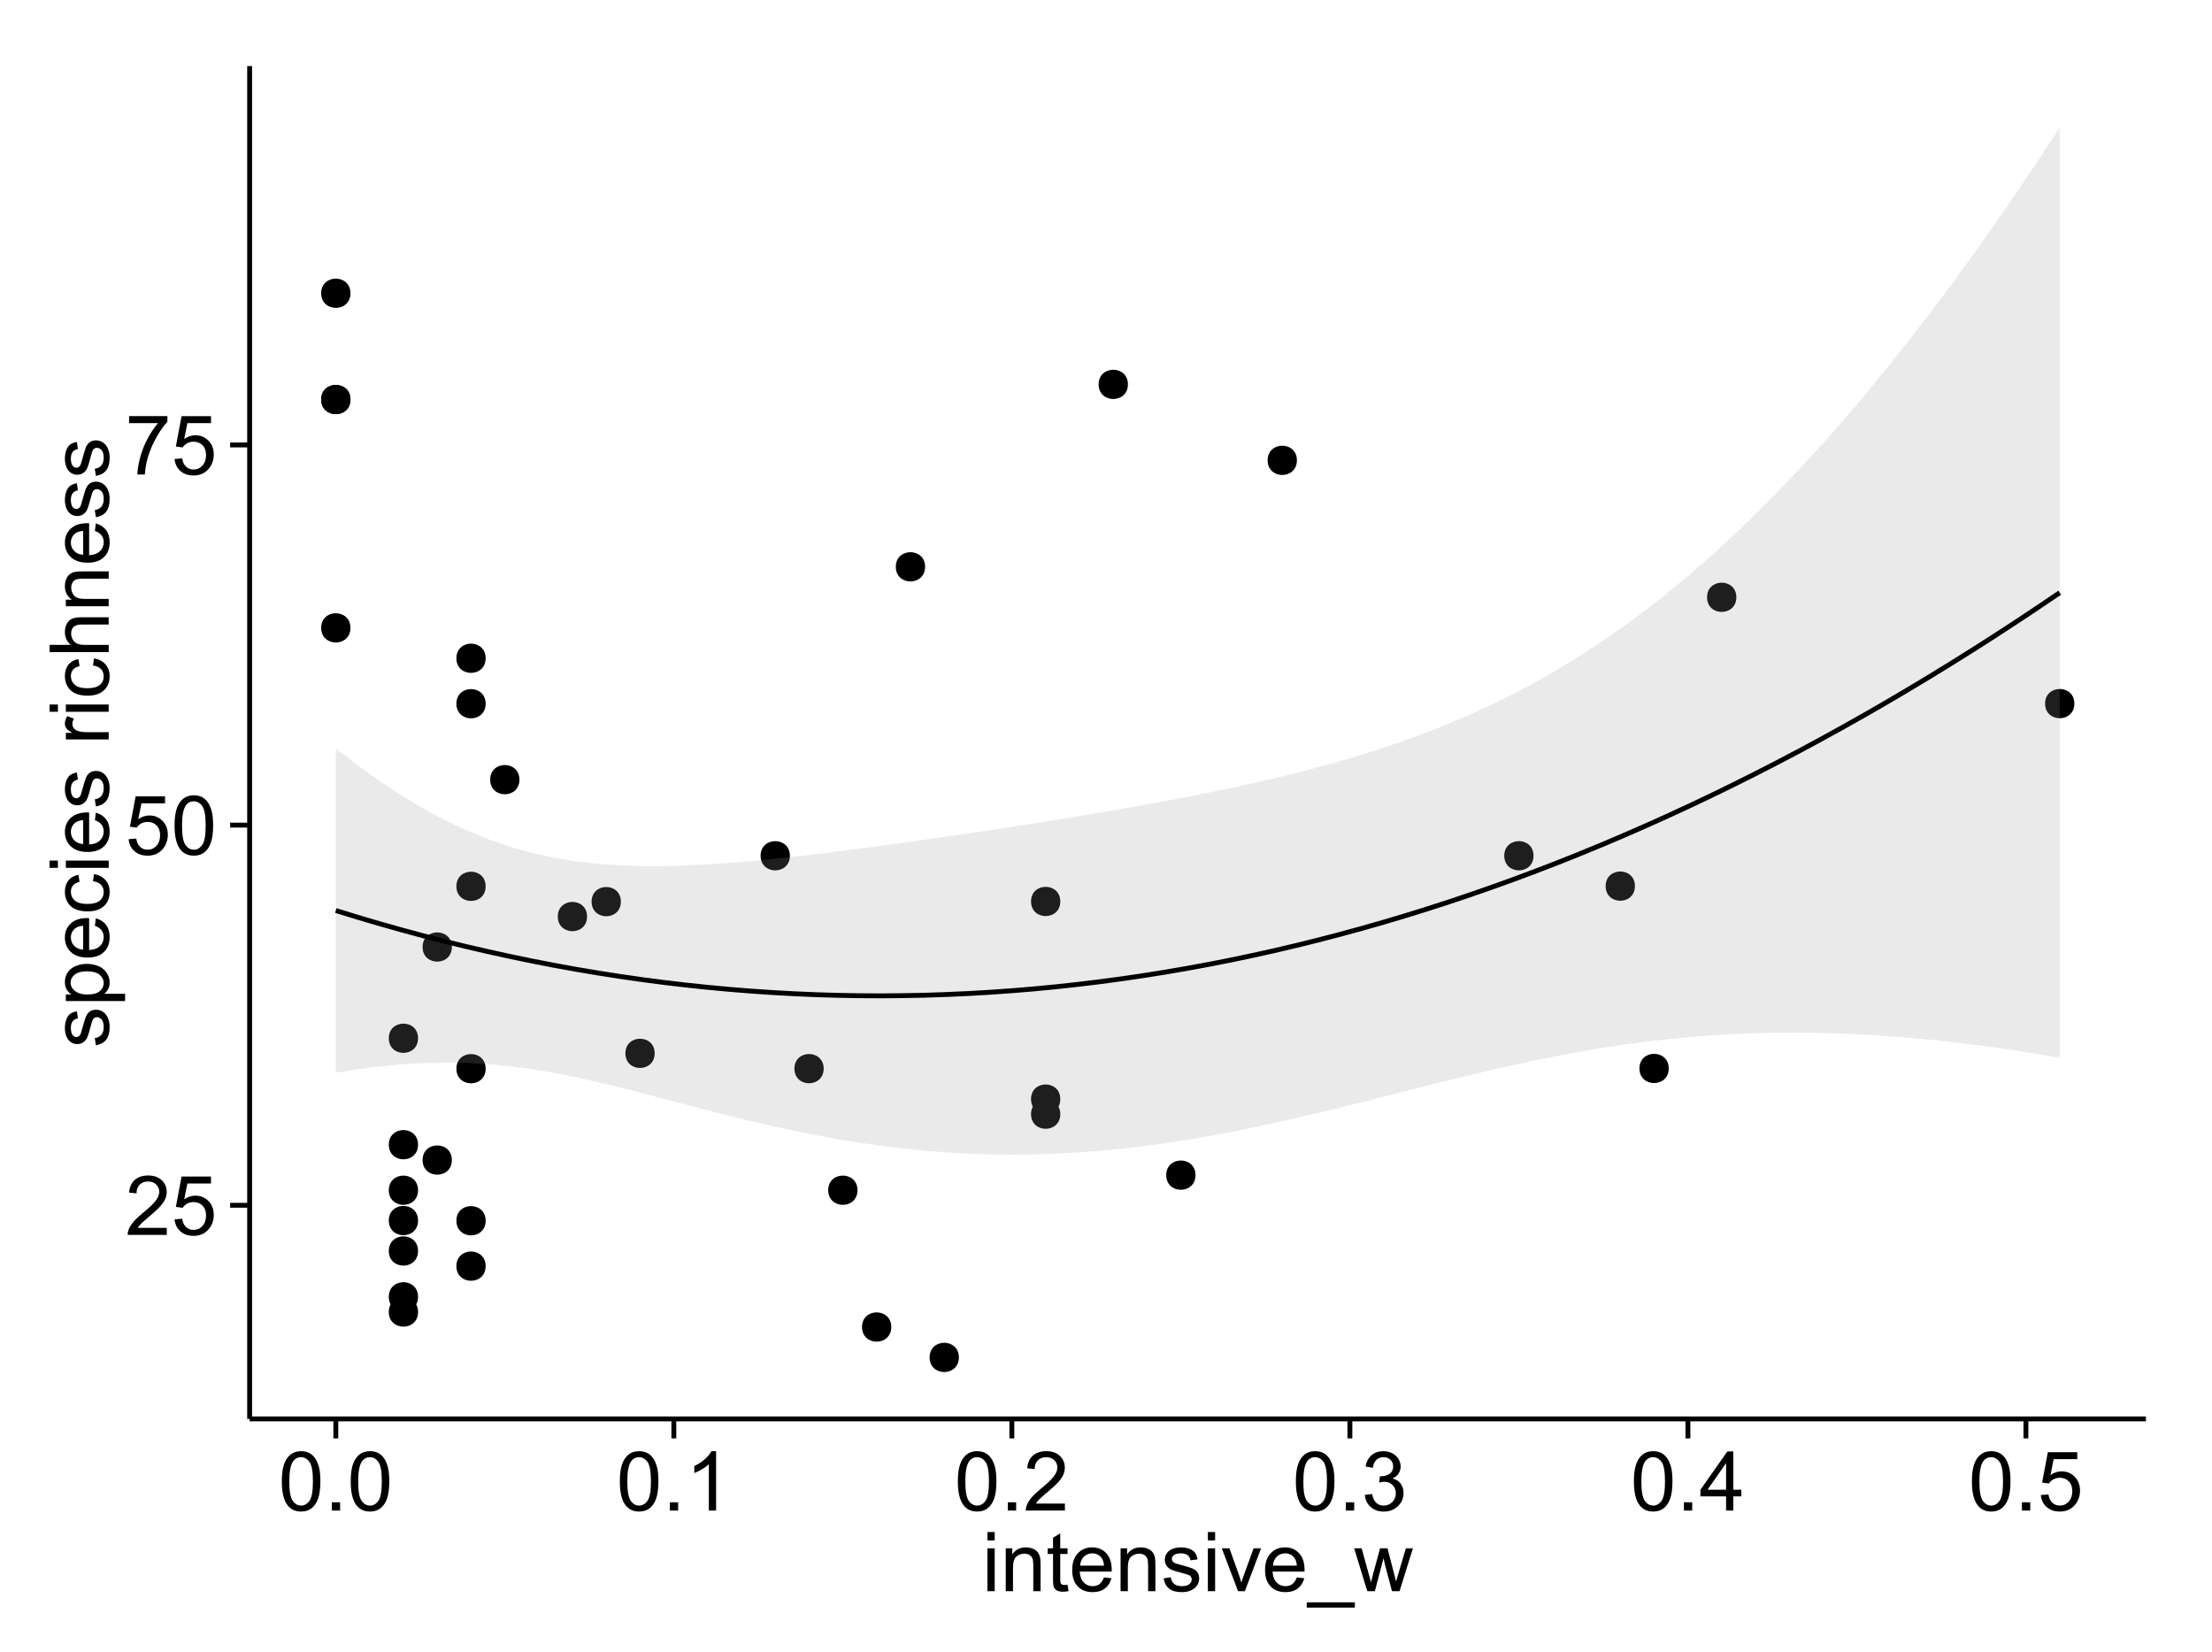 <?xml version="1.0" encoding="UTF-8"?>
<svg xmlns="http://www.w3.org/2000/svg" xmlns:xlink="http://www.w3.org/1999/xlink" width="482pt" height="360pt" viewBox="0 0 482 360" version="1.1">
<defs>
<g>
<symbol overflow="visible" id="glyph0-0">
<path style="stroke:none;" d="M 9.062 -1.52 L 9.062 0 L 0.547 0 C 0.531 -0.379 0.594 -0.742 0.73 -1.098 C 0.945 -1.676 1.293 -2.25 1.77 -2.812 C 2.246 -3.375 2.934 -4.023 3.84 -4.766 C 5.238 -5.906 6.188 -6.816 6.68 -7.492 C 7.172 -8.16 7.418 -8.793 7.418 -9.395 C 7.418 -10.02 7.191 -10.551 6.746 -10.98 C 6.293 -11.41 5.711 -11.625 4.992 -11.629 C 4.23 -11.625 3.621 -11.395 3.164 -10.941 C 2.703 -10.48 2.469 -9.848 2.469 -9.043 L 0.844 -9.211 C 0.953 -10.422 1.371 -11.344 2.102 -11.984 C 2.824 -12.617 3.801 -12.938 5.027 -12.938 C 6.262 -12.938 7.238 -12.594 7.961 -11.91 C 8.68 -11.223 9.039 -10.371 9.043 -9.359 C 9.039 -8.84 8.934 -8.336 8.727 -7.84 C 8.512 -7.34 8.164 -6.812 7.676 -6.266 C 7.188 -5.711 6.375 -4.957 5.238 -4 C 4.285 -3.199 3.676 -2.66 3.41 -2.379 C 3.141 -2.094 2.918 -1.805 2.742 -1.52 Z M 9.062 -1.52 "/>
</symbol>
<symbol overflow="visible" id="glyph0-1">
<path style="stroke:none;" d="M 0.746 -3.375 L 2.406 -3.516 C 2.527 -2.707 2.812 -2.098 3.266 -1.691 C 3.711 -1.281 4.254 -1.078 4.887 -1.082 C 5.648 -1.078 6.293 -1.363 6.82 -1.941 C 7.344 -2.512 7.605 -3.273 7.609 -4.227 C 7.605 -5.125 7.352 -5.84 6.848 -6.363 C 6.34 -6.883 5.676 -7.141 4.859 -7.145 C 4.344 -7.141 3.887 -7.027 3.48 -6.797 C 3.07 -6.566 2.746 -6.266 2.516 -5.898 L 1.027 -6.09 L 2.277 -12.711 L 8.684 -12.711 L 8.684 -11.195 L 3.543 -11.195 L 2.848 -7.734 C 3.621 -8.273 4.43 -8.543 5.281 -8.543 C 6.402 -8.543 7.352 -8.152 8.129 -7.371 C 8.898 -6.59 9.285 -5.586 9.289 -4.367 C 9.285 -3.195 8.945 -2.188 8.27 -1.344 C 7.441 -0.301 6.316 0.215 4.887 0.219 C 3.715 0.215 2.758 -0.109 2.016 -0.766 C 1.273 -1.418 0.848 -2.289 0.746 -3.375 Z M 0.746 -3.375 "/>
</symbol>
<symbol overflow="visible" id="glyph0-2">
<path style="stroke:none;" d="M 0.746 -6.355 C 0.742 -7.875 0.898 -9.102 1.215 -10.031 C 1.527 -10.961 1.996 -11.676 2.613 -12.18 C 3.23 -12.684 4.008 -12.938 4.949 -12.938 C 5.637 -12.938 6.242 -12.797 6.766 -12.52 C 7.285 -12.238 7.715 -11.836 8.059 -11.316 C 8.395 -10.789 8.664 -10.152 8.859 -9.398 C 9.051 -8.645 9.145 -7.629 9.148 -6.355 C 9.145 -4.84 8.992 -3.617 8.684 -2.691 C 8.371 -1.762 7.906 -1.047 7.289 -0.539 C 6.672 -0.035 5.891 0.215 4.949 0.219 C 3.703 0.215 2.727 -0.227 2.023 -1.117 C 1.168 -2.188 0.742 -3.934 0.746 -6.355 Z M 2.375 -6.355 C 2.371 -4.234 2.621 -2.824 3.117 -2.129 C 3.609 -1.426 4.219 -1.078 4.949 -1.082 C 5.672 -1.078 6.281 -1.43 6.781 -2.137 C 7.273 -2.836 7.523 -4.242 7.523 -6.355 C 7.523 -8.473 7.273 -9.883 6.781 -10.582 C 6.281 -11.277 5.664 -11.625 4.93 -11.629 C 4.199 -11.625 3.621 -11.316 3.191 -10.703 C 2.645 -9.918 2.371 -8.469 2.375 -6.355 Z M 2.375 -6.355 "/>
</symbol>
<symbol overflow="visible" id="glyph0-3">
<path style="stroke:none;" d="M 0.852 -11.195 L 0.852 -12.719 L 9.195 -12.719 L 9.195 -11.488 C 8.367 -10.613 7.555 -9.453 6.754 -8.008 C 5.945 -6.559 5.324 -5.07 4.887 -3.543 C 4.57 -2.461 4.367 -1.281 4.281 0 L 2.656 0 C 2.668 -1.012 2.867 -2.234 3.25 -3.672 C 3.629 -5.105 4.176 -6.492 4.891 -7.828 C 5.602 -9.16 6.359 -10.281 7.164 -11.195 Z M 0.852 -11.195 "/>
</symbol>
<symbol overflow="visible" id="glyph0-4">
<path style="stroke:none;" d="M 1.633 0 L 1.633 -1.801 L 3.438 -1.801 L 3.438 0 Z M 1.633 0 "/>
</symbol>
<symbol overflow="visible" id="glyph0-5">
<path style="stroke:none;" d="M 6.707 0 L 5.125 0 L 5.125 -10.082 C 4.742 -9.715 4.242 -9.352 3.625 -8.988 C 3.004 -8.625 2.449 -8.352 1.961 -8.172 L 1.961 -9.703 C 2.844 -10.117 3.617 -10.621 4.281 -11.215 C 4.941 -11.805 5.41 -12.379 5.688 -12.938 L 6.707 -12.938 Z M 6.707 0 "/>
</symbol>
<symbol overflow="visible" id="glyph0-6">
<path style="stroke:none;" d="M 0.758 -3.402 L 2.336 -3.613 C 2.516 -2.711 2.824 -2.062 3.266 -1.672 C 3.699 -1.273 4.23 -1.078 4.859 -1.082 C 5.602 -1.078 6.23 -1.336 6.746 -1.855 C 7.254 -2.367 7.512 -3.004 7.516 -3.77 C 7.512 -4.492 7.273 -5.094 6.801 -5.566 C 6.324 -6.035 5.723 -6.27 4.992 -6.273 C 4.691 -6.27 4.316 -6.211 3.875 -6.102 L 4.051 -7.488 C 4.152 -7.473 4.238 -7.465 4.305 -7.469 C 4.977 -7.465 5.582 -7.641 6.125 -7.996 C 6.66 -8.344 6.93 -8.887 6.934 -9.625 C 6.93 -10.199 6.734 -10.68 6.344 -11.062 C 5.949 -11.445 5.441 -11.637 4.824 -11.637 C 4.207 -11.637 3.695 -11.441 3.285 -11.055 C 2.875 -10.668 2.613 -10.09 2.496 -9.316 L 0.914 -9.598 C 1.105 -10.656 1.543 -11.477 2.23 -12.062 C 2.914 -12.645 3.766 -12.938 4.789 -12.938 C 5.488 -12.938 6.137 -12.785 6.73 -12.484 C 7.32 -12.18 7.773 -11.77 8.09 -11.25 C 8.402 -10.727 8.559 -10.172 8.562 -9.59 C 8.559 -9.031 8.41 -8.523 8.113 -8.066 C 7.812 -7.609 7.371 -7.246 6.785 -6.977 C 7.547 -6.801 8.137 -6.438 8.562 -5.883 C 8.98 -5.328 9.191 -4.633 9.195 -3.805 C 9.191 -2.676 8.781 -1.723 7.965 -0.945 C 7.141 -0.164 6.105 0.223 4.852 0.227 C 3.719 0.223 2.777 -0.109 2.035 -0.781 C 1.285 -1.453 0.859 -2.328 0.758 -3.402 Z M 0.758 -3.402 "/>
</symbol>
<symbol overflow="visible" id="glyph0-7">
<path style="stroke:none;" d="M 5.82 0 L 5.82 -3.086 L 0.227 -3.086 L 0.227 -4.535 L 6.109 -12.883 L 7.398 -12.883 L 7.398 -4.535 L 9.141 -4.535 L 9.141 -3.086 L 7.398 -3.086 L 7.398 0 Z M 5.82 -4.535 L 5.82 -10.344 L 1.785 -4.535 Z M 5.82 -4.535 "/>
</symbol>
<symbol overflow="visible" id="glyph0-8">
<path style="stroke:none;" d="M 1.195 -11.066 L 1.195 -12.883 L 2.777 -12.883 L 2.777 -11.066 Z M 1.195 0 L 1.195 -9.336 L 2.777 -9.336 L 2.777 0 Z M 1.195 0 "/>
</symbol>
<symbol overflow="visible" id="glyph0-9">
<path style="stroke:none;" d="M 1.188 0 L 1.188 -9.336 L 2.609 -9.336 L 2.609 -8.008 C 3.293 -9.031 4.285 -9.543 5.582 -9.547 C 6.141 -9.543 6.656 -9.441 7.133 -9.242 C 7.602 -9.035 7.957 -8.77 8.191 -8.445 C 8.426 -8.113 8.59 -7.727 8.684 -7.277 C 8.742 -6.98 8.77 -6.465 8.773 -5.738 L 8.773 0 L 7.188 0 L 7.188 -5.68 C 7.184 -6.32 7.121 -6.801 7.004 -7.121 C 6.879 -7.438 6.66 -7.695 6.348 -7.887 C 6.031 -8.074 5.664 -8.168 5.246 -8.172 C 4.566 -8.168 3.984 -7.953 3.5 -7.531 C 3.008 -7.102 2.766 -6.293 2.77 -5.098 L 2.77 0 Z M 1.188 0 "/>
</symbol>
<symbol overflow="visible" id="glyph0-10">
<path style="stroke:none;" d="M 4.641 -1.414 L 4.867 -0.016 C 4.422 0.078 4.023 0.121 3.672 0.125 C 3.098 0.121 2.652 0.035 2.336 -0.148 C 2.02 -0.328 1.797 -0.566 1.668 -0.863 C 1.539 -1.156 1.477 -1.781 1.477 -2.734 L 1.477 -8.102 L 0.316 -8.102 L 0.316 -9.336 L 1.477 -9.336 L 1.477 -11.645 L 3.051 -12.594 L 3.051 -9.336 L 4.641 -9.336 L 4.641 -8.102 L 3.051 -8.102 L 3.051 -2.645 C 3.047 -2.191 3.074 -1.902 3.133 -1.773 C 3.188 -1.645 3.277 -1.543 3.406 -1.465 C 3.527 -1.387 3.707 -1.348 3.945 -1.352 C 4.117 -1.348 4.352 -1.367 4.641 -1.414 Z M 4.641 -1.414 "/>
</symbol>
<symbol overflow="visible" id="glyph0-11">
<path style="stroke:none;" d="M 7.578 -3.008 L 9.211 -2.805 C 8.953 -1.848 8.473 -1.105 7.777 -0.578 C 7.078 -0.051 6.188 0.211 5.105 0.211 C 3.738 0.211 2.656 -0.207 1.859 -1.051 C 1.055 -1.887 0.656 -3.066 0.66 -4.586 C 0.656 -6.156 1.059 -7.375 1.871 -8.246 C 2.676 -9.109 3.727 -9.543 5.02 -9.547 C 6.266 -9.543 7.285 -9.117 8.078 -8.27 C 8.867 -7.418 9.262 -6.223 9.266 -4.684 C 9.262 -4.586 9.258 -4.445 9.254 -4.262 L 2.293 -4.262 C 2.348 -3.234 2.641 -2.449 3.164 -1.906 C 3.684 -1.359 4.332 -1.09 5.117 -1.09 C 5.691 -1.09 6.188 -1.242 6.598 -1.547 C 7.008 -1.852 7.332 -2.336 7.578 -3.008 Z M 2.383 -5.562 L 7.594 -5.562 C 7.523 -6.344 7.324 -6.934 6.996 -7.328 C 6.492 -7.934 5.836 -8.238 5.035 -8.242 C 4.305 -8.238 3.695 -7.996 3.203 -7.512 C 2.707 -7.027 2.434 -6.375 2.383 -5.562 Z M 2.383 -5.562 "/>
</symbol>
<symbol overflow="visible" id="glyph0-12">
<path style="stroke:none;" d="M 0.555 -2.785 L 2.117 -3.031 C 2.203 -2.402 2.449 -1.922 2.852 -1.59 C 3.25 -1.254 3.812 -1.09 4.535 -1.09 C 5.262 -1.09 5.801 -1.234 6.152 -1.531 C 6.504 -1.824 6.68 -2.172 6.68 -2.574 C 6.68 -2.926 6.523 -3.207 6.215 -3.418 C 5.996 -3.555 5.457 -3.734 4.598 -3.953 C 3.434 -4.246 2.629 -4.5 2.184 -4.715 C 1.734 -4.926 1.395 -5.223 1.164 -5.602 C 0.93 -5.98 0.812 -6.398 0.816 -6.855 C 0.812 -7.27 0.91 -7.652 1.102 -8.012 C 1.293 -8.363 1.551 -8.66 1.883 -8.895 C 2.125 -9.074 2.461 -9.227 2.887 -9.355 C 3.309 -9.48 3.766 -9.543 4.254 -9.547 C 4.984 -9.543 5.625 -9.438 6.184 -9.23 C 6.734 -9.016 7.145 -8.73 7.41 -8.371 C 7.672 -8.008 7.852 -7.527 7.953 -6.926 L 6.406 -6.715 C 6.332 -7.195 6.129 -7.57 5.793 -7.84 C 5.453 -8.105 4.977 -8.238 4.367 -8.242 C 3.637 -8.238 3.121 -8.117 2.812 -7.883 C 2.5 -7.641 2.344 -7.359 2.348 -7.039 C 2.344 -6.832 2.406 -6.648 2.539 -6.484 C 2.664 -6.312 2.867 -6.172 3.148 -6.062 C 3.301 -6.004 3.766 -5.871 4.543 -5.66 C 5.66 -5.359 6.441 -5.113 6.887 -4.926 C 7.324 -4.734 7.672 -4.457 7.926 -4.094 C 8.176 -3.73 8.301 -3.281 8.305 -2.742 C 8.301 -2.215 8.148 -1.719 7.844 -1.254 C 7.535 -0.785 7.09 -0.422 6.512 -0.172 C 5.926 0.086 5.27 0.211 4.543 0.211 C 3.328 0.211 2.406 -0.039 1.77 -0.543 C 1.133 -1.047 0.727 -1.793 0.555 -2.785 Z M 0.555 -2.785 "/>
</symbol>
<symbol overflow="visible" id="glyph0-13">
<path style="stroke:none;" d="M 3.781 0 L 0.227 -9.336 L 1.898 -9.336 L 3.902 -3.742 C 4.117 -3.137 4.316 -2.512 4.5 -1.863 C 4.641 -2.355 4.836 -2.945 5.09 -3.641 L 7.164 -9.336 L 8.789 -9.336 L 5.258 0 Z M 3.781 0 "/>
</symbol>
<symbol overflow="visible" id="glyph0-14">
<path style="stroke:none;" d="M -0.273 3.578 L -0.273 2.434 L 10.211 2.434 L 10.211 3.578 Z M -0.273 3.578 "/>
</symbol>
<symbol overflow="visible" id="glyph0-15">
<path style="stroke:none;" d="M 2.91 0 L 0.055 -9.336 L 1.688 -9.336 L 3.172 -3.945 L 3.727 -1.941 C 3.75 -2.039 3.91 -2.684 4.211 -3.867 L 5.695 -9.336 L 7.32 -9.336 L 8.719 -3.922 L 9.184 -2.137 L 9.719 -3.938 L 11.32 -9.336 L 12.859 -9.336 L 9.941 0 L 8.297 0 L 6.812 -5.59 L 6.453 -7.18 L 4.562 0 Z M 2.91 0 "/>
</symbol>
<symbol overflow="visible" id="glyph1-0">
<path style="stroke:none;" d="M -2.785 -0.555 L -3.031 -2.117 C -2.402 -2.203 -1.922 -2.449 -1.59 -2.852 C -1.254 -3.25 -1.09 -3.812 -1.09 -4.535 C -1.09 -5.262 -1.234 -5.801 -1.531 -6.152 C -1.824 -6.504 -2.172 -6.68 -2.574 -6.68 C -2.926 -6.68 -3.207 -6.523 -3.418 -6.215 C -3.555 -5.996 -3.734 -5.457 -3.953 -4.598 C -4.246 -3.434 -4.5 -2.629 -4.715 -2.184 C -4.926 -1.734 -5.223 -1.395 -5.602 -1.164 C -5.98 -0.93 -6.398 -0.812 -6.855 -0.816 C -7.27 -0.812 -7.652 -0.91 -8.012 -1.102 C -8.363 -1.293 -8.66 -1.551 -8.895 -1.883 C -9.074 -2.125 -9.227 -2.461 -9.355 -2.887 C -9.48 -3.309 -9.543 -3.766 -9.547 -4.254 C -9.543 -4.984 -9.438 -5.625 -9.23 -6.184 C -9.016 -6.734 -8.73 -7.145 -8.371 -7.41 C -8.008 -7.672 -7.527 -7.852 -6.926 -7.953 L -6.715 -6.406 C -7.195 -6.332 -7.57 -6.129 -7.84 -5.797 C -8.105 -5.457 -8.238 -4.98 -8.242 -4.367 C -8.238 -3.637 -8.117 -3.121 -7.883 -2.812 C -7.641 -2.5 -7.359 -2.344 -7.039 -2.348 C -6.832 -2.344 -6.648 -2.406 -6.484 -2.539 C -6.312 -2.664 -6.172 -2.867 -6.062 -3.148 C -6.004 -3.301 -5.871 -3.766 -5.66 -4.543 C -5.359 -5.66 -5.113 -6.441 -4.926 -6.887 C -4.734 -7.324 -4.457 -7.672 -4.094 -7.926 C -3.73 -8.176 -3.281 -8.301 -2.742 -8.305 C -2.211 -8.301 -1.711 -8.148 -1.25 -7.844 C -0.781 -7.535 -0.422 -7.09 -0.172 -6.512 C 0.086 -5.926 0.211 -5.27 0.211 -4.543 C 0.211 -3.328 -0.039 -2.406 -0.543 -1.77 C -1.047 -1.133 -1.793 -0.727 -2.785 -0.555 Z M -2.785 -0.555 "/>
</symbol>
<symbol overflow="visible" id="glyph1-1">
<path style="stroke:none;" d="M 3.578 -1.188 L -9.336 -1.188 L -9.336 -2.629 L -8.121 -2.629 C -8.594 -2.965 -8.949 -3.348 -9.188 -3.777 C -9.426 -4.203 -9.543 -4.723 -9.547 -5.336 C -9.543 -6.129 -9.34 -6.832 -8.93 -7.445 C -8.516 -8.051 -7.934 -8.512 -7.191 -8.824 C -6.441 -9.133 -5.625 -9.285 -4.738 -9.289 C -3.781 -9.285 -2.922 -9.113 -2.156 -8.773 C -1.391 -8.43 -0.805 -7.934 -0.398 -7.281 C 0.008 -6.625 0.211 -5.938 0.211 -5.219 C 0.211 -4.691 0.102 -4.219 -0.121 -3.801 C -0.344 -3.379 -0.625 -3.035 -0.965 -2.77 L 3.578 -2.77 Z M -4.613 -2.621 C -3.41 -2.613 -2.523 -2.855 -1.949 -3.348 C -1.375 -3.832 -1.09 -4.422 -1.09 -5.117 C -1.09 -5.816 -1.387 -6.418 -1.98 -6.922 C -2.574 -7.418 -3.496 -7.668 -4.746 -7.672 C -5.934 -7.668 -6.824 -7.426 -7.418 -6.938 C -8.008 -6.449 -8.301 -5.863 -8.305 -5.188 C -8.301 -4.508 -7.988 -3.914 -7.359 -3.398 C -6.727 -2.879 -5.809 -2.617 -4.613 -2.621 Z M -4.613 -2.621 "/>
</symbol>
<symbol overflow="visible" id="glyph1-2">
<path style="stroke:none;" d="M -3.004 -7.578 L -2.805 -9.211 C -1.848 -8.953 -1.105 -8.473 -0.578 -7.777 C -0.051 -7.078 0.211 -6.188 0.211 -5.105 C 0.211 -3.738 -0.207 -2.656 -1.051 -1.859 C -1.887 -1.055 -3.066 -0.656 -4.586 -0.66 C -6.156 -0.656 -7.375 -1.059 -8.246 -1.871 C -9.109 -2.676 -9.543 -3.727 -9.547 -5.02 C -9.543 -6.266 -9.117 -7.285 -8.27 -8.078 C -7.418 -8.867 -6.223 -9.262 -4.684 -9.266 C -4.586 -9.262 -4.445 -9.258 -4.262 -9.254 L -4.262 -2.293 C -3.234 -2.348 -2.449 -2.641 -1.906 -3.164 C -1.359 -3.684 -1.09 -4.332 -1.09 -5.117 C -1.09 -5.691 -1.242 -6.188 -1.547 -6.598 C -1.852 -7.008 -2.336 -7.332 -3.004 -7.578 Z M -5.562 -2.383 L -5.562 -7.594 C -6.344 -7.523 -6.934 -7.324 -7.328 -6.996 C -7.934 -6.492 -8.238 -5.836 -8.242 -5.035 C -8.238 -4.305 -7.996 -3.695 -7.512 -3.203 C -7.027 -2.707 -6.375 -2.434 -5.562 -2.383 Z M -5.562 -2.383 "/>
</symbol>
<symbol overflow="visible" id="glyph1-3">
<path style="stroke:none;" d="M -3.418 -7.277 L -3.215 -8.832 C -2.141 -8.66 -1.301 -8.227 -0.699 -7.527 C -0.09 -6.824 0.211 -5.965 0.211 -4.949 C 0.211 -3.668 -0.203 -2.641 -1.039 -1.867 C -1.871 -1.09 -3.07 -0.703 -4.633 -0.703 C -5.637 -0.703 -6.52 -0.867 -7.277 -1.203 C -8.031 -1.535 -8.598 -2.047 -8.977 -2.73 C -9.355 -3.41 -9.543 -4.152 -9.547 -4.957 C -9.543 -5.969 -9.289 -6.797 -8.777 -7.441 C -8.262 -8.086 -7.531 -8.5 -6.59 -8.684 L -6.355 -7.145 C -6.98 -6.996 -7.453 -6.738 -7.77 -6.367 C -8.082 -5.992 -8.238 -5.543 -8.242 -5.02 C -8.238 -4.219 -7.953 -3.57 -7.387 -3.074 C -6.812 -2.574 -5.91 -2.324 -4.676 -2.328 C -3.422 -2.324 -2.508 -2.566 -1.941 -3.047 C -1.371 -3.527 -1.09 -4.152 -1.09 -4.93 C -1.09 -5.547 -1.277 -6.066 -1.66 -6.484 C -2.035 -6.898 -2.621 -7.164 -3.418 -7.277 Z M -3.418 -7.277 "/>
</symbol>
<symbol overflow="visible" id="glyph1-4">
<path style="stroke:none;" d="M -11.066 -1.195 L -12.883 -1.195 L -12.883 -2.777 L -11.066 -2.777 Z M 0 -1.195 L -9.336 -1.195 L -9.336 -2.777 L 0 -2.777 Z M 0 -1.195 "/>
</symbol>
<symbol overflow="visible" id="glyph1-5">
<path style="stroke:none;" d=""/>
</symbol>
<symbol overflow="visible" id="glyph1-6">
<path style="stroke:none;" d="M 0 -1.168 L -9.336 -1.168 L -9.336 -2.594 L -7.918 -2.594 C -8.578 -2.953 -9.016 -3.289 -9.23 -3.598 C -9.438 -3.906 -9.543 -4.242 -9.547 -4.613 C -9.543 -5.145 -9.375 -5.688 -9.035 -6.242 L -7.566 -5.695 C -7.793 -5.309 -7.91 -4.922 -7.91 -4.535 C -7.91 -4.188 -7.805 -3.875 -7.598 -3.602 C -7.387 -3.324 -7.098 -3.129 -6.734 -3.016 C -6.168 -2.836 -5.555 -2.746 -4.887 -2.75 L 0 -2.75 Z M 0 -1.168 "/>
</symbol>
<symbol overflow="visible" id="glyph1-7">
<path style="stroke:none;" d="M 0 -1.188 L -12.883 -1.188 L -12.883 -2.77 L -8.262 -2.77 C -9.117 -3.504 -9.543 -4.434 -9.547 -5.562 C -9.543 -6.25 -9.406 -6.852 -9.137 -7.363 C -8.859 -7.871 -8.484 -8.234 -8.004 -8.457 C -7.523 -8.676 -6.824 -8.789 -5.914 -8.789 L 0 -8.789 L 0 -7.207 L -5.914 -7.207 C -6.703 -7.207 -7.281 -7.035 -7.641 -6.691 C -8 -6.348 -8.18 -5.863 -8.184 -5.238 C -8.18 -4.77 -8.059 -4.328 -7.816 -3.914 C -7.574 -3.5 -7.242 -3.203 -6.828 -3.031 C -6.406 -2.852 -5.832 -2.766 -5.105 -2.77 L 0 -2.77 Z M 0 -1.188 "/>
</symbol>
<symbol overflow="visible" id="glyph1-8">
<path style="stroke:none;" d="M 0 -1.188 L -9.336 -1.188 L -9.336 -2.609 L -8.008 -2.609 C -9.031 -3.293 -9.543 -4.285 -9.547 -5.582 C -9.543 -6.141 -9.441 -6.656 -9.242 -7.133 C -9.035 -7.602 -8.77 -7.957 -8.445 -8.191 C -8.113 -8.426 -7.727 -8.59 -7.277 -8.684 C -6.98 -8.742 -6.465 -8.77 -5.738 -8.773 L 0 -8.773 L 0 -7.188 L -5.68 -7.188 C -6.32 -7.184 -6.801 -7.121 -7.121 -7.004 C -7.438 -6.879 -7.695 -6.66 -7.887 -6.348 C -8.074 -6.031 -8.168 -5.664 -8.172 -5.246 C -8.168 -4.57 -7.953 -3.992 -7.531 -3.504 C -7.102 -3.012 -6.293 -2.766 -5.098 -2.77 L 0 -2.77 Z M 0 -1.188 "/>
</symbol>
</g>
<clipPath id="clip1">
  <path d="M 54.395 14.398 L 468.602 14.398 L 468.602 310.164 L 54.395 310.164 Z M 54.395 14.398 "/>
</clipPath>
</defs>
<g id="surface361">
<rect x="0" y="0" width="482" height="360" style="fill:rgb(100%,100%,100%);fill-opacity:1;stroke:none;"/>
<rect x="0" y="0" width="482" height="360" style="fill:rgb(100%,100%,100%);fill-opacity:1;stroke:none;"/>
<path style="fill:none;stroke-width:1.063;stroke-linecap:round;stroke-linejoin:round;stroke:rgb(100%,100%,100%);stroke-opacity:1;stroke-miterlimit:10;" d="M 0 360 L 482 360 L 482 0 L 0 0 Z M 0 360 "/>
<g clip-path="url(#clip1)" clip-rule="nonzero">
<path style=" stroke:none;fill-rule:nonzero;fill:rgb(100%,100%,100%);fill-opacity:1;" d="M 54.395 309.168 L 467.602 309.168 L 467.602 14.402 L 54.395 14.402 Z M 54.395 309.168 "/>
<path style=" stroke:none;fill-rule:nonzero;fill:rgb(0%,0%,0%);fill-opacity:1;" d="M 229.977 196.422 C 229.977 199.258 225.727 199.258 225.727 196.422 C 225.727 193.586 229.977 193.586 229.977 196.422 "/>
<path style=" stroke:none;fill-rule:nonzero;fill:rgb(0%,0%,0%);fill-opacity:1;" d="M 141.59 229.516 C 141.59 232.352 137.34 232.352 137.34 229.516 C 137.34 226.68 141.59 226.68 141.59 229.516 "/>
<path style=" stroke:none;fill-rule:nonzero;fill:rgb(0%,0%,0%);fill-opacity:1;" d="M 104.762 275.883 C 104.762 278.715 100.512 278.715 100.512 275.883 C 100.512 273.047 104.762 273.047 104.762 275.883 "/>
<path style=" stroke:none;fill-rule:nonzero;fill:rgb(0%,0%,0%);fill-opacity:1;" d="M 171.055 186.465 C 171.055 189.297 166.801 189.297 166.801 186.465 C 166.801 183.629 171.055 183.629 171.055 186.465 "/>
<path style=" stroke:none;fill-rule:nonzero;fill:rgb(0%,0%,0%);fill-opacity:1;" d="M 104.762 143.43 C 104.762 146.262 100.512 146.262 100.512 143.43 C 100.512 140.594 104.762 140.594 104.762 143.43 "/>
<path style=" stroke:none;fill-rule:nonzero;fill:rgb(0%,0%,0%);fill-opacity:1;" d="M 126.859 199.711 C 126.859 202.547 122.609 202.547 122.609 199.711 C 122.609 196.879 126.859 196.879 126.859 199.711 "/>
<path style=" stroke:none;fill-rule:nonzero;fill:rgb(0%,0%,0%);fill-opacity:1;" d="M 75.301 87.059 C 75.301 89.891 71.051 89.891 71.051 87.059 C 71.051 84.223 75.301 84.223 75.301 87.059 "/>
<path style=" stroke:none;fill-rule:nonzero;fill:rgb(0%,0%,0%);fill-opacity:1;" d="M 377.289 130.145 C 377.289 132.98 373.035 132.98 373.035 130.145 C 373.035 127.312 377.289 127.312 377.289 130.145 "/>
<path style=" stroke:none;fill-rule:nonzero;fill:rgb(0%,0%,0%);fill-opacity:1;" d="M 362.559 232.809 C 362.559 235.645 358.305 235.645 358.305 232.809 C 358.305 229.973 362.559 229.973 362.559 232.809 "/>
<path style=" stroke:none;fill-rule:nonzero;fill:rgb(0%,0%,0%);fill-opacity:1;" d="M 229.977 239.484 C 229.977 242.32 225.727 242.32 225.727 239.484 C 225.727 236.648 229.977 236.648 229.977 239.484 "/>
<path style=" stroke:none;fill-rule:nonzero;fill:rgb(0%,0%,0%);fill-opacity:1;" d="M 450.945 153.309 C 450.945 156.145 446.691 156.145 446.691 153.309 C 446.691 150.477 450.945 150.477 450.945 153.309 "/>
<path style=" stroke:none;fill-rule:nonzero;fill:rgb(0%,0%,0%);fill-opacity:1;" d="M 333.094 186.461 C 333.094 189.297 328.844 189.297 328.844 186.461 C 328.844 183.629 333.094 183.629 333.094 186.461 "/>
<path style=" stroke:none;fill-rule:nonzero;fill:rgb(0%,0%,0%);fill-opacity:1;" d="M 134.227 196.461 C 134.227 199.297 129.973 199.297 129.973 196.461 C 129.973 193.625 134.227 193.625 134.227 196.461 "/>
<path style=" stroke:none;fill-rule:nonzero;fill:rgb(0%,0%,0%);fill-opacity:1;" d="M 200.516 123.504 C 200.516 126.34 196.262 126.34 196.262 123.504 C 196.262 120.668 200.516 120.668 200.516 123.504 "/>
<path style=" stroke:none;fill-rule:nonzero;fill:rgb(0%,0%,0%);fill-opacity:1;" d="M 281.535 100.301 C 281.535 103.137 277.285 103.137 277.285 100.301 C 277.285 97.469 281.535 97.469 281.535 100.301 "/>
<path style=" stroke:none;fill-rule:nonzero;fill:rgb(0%,0%,0%);fill-opacity:1;" d="M 104.762 232.859 C 104.762 235.695 100.512 235.695 100.512 232.859 C 100.512 230.027 104.762 230.027 104.762 232.859 "/>
<path style=" stroke:none;fill-rule:nonzero;fill:rgb(0%,0%,0%);fill-opacity:1;" d="M 97.398 252.77 C 97.398 255.602 93.145 255.602 93.145 252.77 C 93.145 249.934 97.398 249.934 97.398 252.77 "/>
<path style=" stroke:none;fill-rule:nonzero;fill:rgb(0%,0%,0%);fill-opacity:1;" d="M 75.301 87.055 C 75.301 89.891 71.051 89.891 71.051 87.055 C 71.051 84.219 75.301 84.219 75.301 87.055 "/>
<path style=" stroke:none;fill-rule:nonzero;fill:rgb(0%,0%,0%);fill-opacity:1;" d="M 112.129 169.883 C 112.129 172.715 107.875 172.715 107.875 169.883 C 107.875 167.047 112.129 167.047 112.129 169.883 "/>
<path style=" stroke:none;fill-rule:nonzero;fill:rgb(0%,0%,0%);fill-opacity:1;" d="M 229.977 242.77 C 229.977 245.605 225.727 245.605 225.727 242.77 C 225.727 239.934 229.977 239.934 229.977 242.77 "/>
<path style=" stroke:none;fill-rule:nonzero;fill:rgb(0%,0%,0%);fill-opacity:1;" d="M 104.762 153.336 C 104.762 156.168 100.512 156.168 100.512 153.336 C 100.512 150.5 104.762 150.5 104.762 153.336 "/>
<path style=" stroke:none;fill-rule:nonzero;fill:rgb(0%,0%,0%);fill-opacity:1;" d="M 244.707 83.75 C 244.707 86.586 240.457 86.586 240.457 83.75 C 240.457 80.918 244.707 80.918 244.707 83.75 "/>
<path style=" stroke:none;fill-rule:nonzero;fill:rgb(0%,0%,0%);fill-opacity:1;" d="M 259.441 256.055 C 259.441 258.891 255.188 258.891 255.188 256.055 C 255.188 253.223 259.441 253.223 259.441 256.055 "/>
<path style=" stroke:none;fill-rule:nonzero;fill:rgb(0%,0%,0%);fill-opacity:1;" d="M 207.879 295.77 C 207.879 298.602 203.629 298.602 203.629 295.77 C 203.629 292.934 207.879 292.934 207.879 295.77 "/>
<path style=" stroke:none;fill-rule:nonzero;fill:rgb(0%,0%,0%);fill-opacity:1;" d="M 75.301 63.898 C 75.301 66.73 71.051 66.73 71.051 63.898 C 71.051 61.062 75.301 61.062 75.301 63.898 "/>
<path style=" stroke:none;fill-rule:nonzero;fill:rgb(0%,0%,0%);fill-opacity:1;" d="M 75.301 136.805 C 75.301 139.641 71.051 139.641 71.051 136.805 C 71.051 133.969 75.301 133.969 75.301 136.805 "/>
<path style=" stroke:none;fill-rule:nonzero;fill:rgb(0%,0%,0%);fill-opacity:1;" d="M 90.031 249.418 C 90.031 252.254 85.781 252.254 85.781 249.418 C 85.781 246.586 90.031 246.586 90.031 249.418 "/>
<path style=" stroke:none;fill-rule:nonzero;fill:rgb(0%,0%,0%);fill-opacity:1;" d="M 90.031 265.953 C 90.031 268.785 85.781 268.785 85.781 265.953 C 85.781 263.117 90.031 263.117 90.031 265.953 "/>
<path style=" stroke:none;fill-rule:nonzero;fill:rgb(0%,0%,0%);fill-opacity:1;" d="M 90.031 226.227 C 90.031 229.062 85.781 229.062 85.781 226.227 C 85.781 223.395 90.031 223.395 90.031 226.227 "/>
<path style=" stroke:none;fill-rule:nonzero;fill:rgb(0%,0%,0%);fill-opacity:1;" d="M 90.031 259.34 C 90.031 262.176 85.781 262.176 85.781 259.34 C 85.781 256.508 90.031 256.508 90.031 259.34 "/>
<path style=" stroke:none;fill-rule:nonzero;fill:rgb(0%,0%,0%);fill-opacity:1;" d="M 355.191 193.078 C 355.191 195.914 350.941 195.914 350.941 193.078 C 350.941 190.246 355.191 190.246 355.191 193.078 "/>
<path style=" stroke:none;fill-rule:nonzero;fill:rgb(0%,0%,0%);fill-opacity:1;" d="M 178.418 232.848 C 178.418 235.684 174.168 235.684 174.168 232.848 C 174.168 230.016 178.418 230.016 178.418 232.848 "/>
<path style=" stroke:none;fill-rule:nonzero;fill:rgb(0%,0%,0%);fill-opacity:1;" d="M 185.785 259.336 C 185.785 262.172 181.531 262.172 181.531 259.336 C 181.531 256.504 185.785 256.504 185.785 259.336 "/>
<path style=" stroke:none;fill-rule:nonzero;fill:rgb(0%,0%,0%);fill-opacity:1;" d="M 193.148 289.148 C 193.148 291.984 188.898 291.984 188.898 289.148 C 188.898 286.312 193.148 286.312 193.148 289.148 "/>
<path style=" stroke:none;fill-rule:nonzero;fill:rgb(0%,0%,0%);fill-opacity:1;" d="M 104.762 193.125 C 104.762 195.961 100.512 195.961 100.512 193.125 C 100.512 190.289 104.762 190.289 104.762 193.125 "/>
<path style=" stroke:none;fill-rule:nonzero;fill:rgb(0%,0%,0%);fill-opacity:1;" d="M 97.398 206.344 C 97.398 209.18 93.145 209.18 93.145 206.344 C 93.145 203.512 97.398 203.512 97.398 206.344 "/>
<path style=" stroke:none;fill-rule:nonzero;fill:rgb(0%,0%,0%);fill-opacity:1;" d="M 104.762 265.988 C 104.762 268.824 100.512 268.824 100.512 265.988 C 100.512 263.156 104.762 263.156 104.762 265.988 "/>
<path style=" stroke:none;fill-rule:nonzero;fill:rgb(0%,0%,0%);fill-opacity:1;" d="M 90.031 282.57 C 90.031 285.406 85.781 285.406 85.781 282.57 C 85.781 279.738 90.031 279.738 90.031 282.57 "/>
<path style=" stroke:none;fill-rule:nonzero;fill:rgb(0%,0%,0%);fill-opacity:1;" d="M 90.031 272.578 C 90.031 275.414 85.781 275.414 85.781 272.578 C 85.781 269.746 90.031 269.746 90.031 272.578 "/>
<path style=" stroke:none;fill-rule:nonzero;fill:rgb(0%,0%,0%);fill-opacity:1;" d="M 90.031 285.879 C 90.031 288.715 85.781 288.715 85.781 285.879 C 85.781 283.043 90.031 283.043 90.031 285.879 "/>
<path style=" stroke:none;fill-rule:nonzero;fill:rgb(0%,0%,0%);fill-opacity:1;" d="M 231.039 196.422 C 231.039 200.672 224.664 200.672 224.664 196.422 C 224.664 192.168 231.039 192.168 231.039 196.422 "/>
<path style=" stroke:none;fill-rule:nonzero;fill:rgb(0%,0%,0%);fill-opacity:1;" d="M 142.652 229.516 C 142.652 233.766 136.277 233.766 136.277 229.516 C 136.277 225.262 142.652 225.262 142.652 229.516 "/>
<path style=" stroke:none;fill-rule:nonzero;fill:rgb(0%,0%,0%);fill-opacity:1;" d="M 105.824 275.883 C 105.824 280.133 99.449 280.133 99.449 275.883 C 99.449 271.629 105.824 271.629 105.824 275.883 "/>
<path style=" stroke:none;fill-rule:nonzero;fill:rgb(0%,0%,0%);fill-opacity:1;" d="M 172.117 186.465 C 172.117 190.715 165.738 190.715 165.738 186.465 C 165.738 182.211 172.117 182.211 172.117 186.465 "/>
<path style=" stroke:none;fill-rule:nonzero;fill:rgb(0%,0%,0%);fill-opacity:1;" d="M 105.824 143.43 C 105.824 147.68 99.449 147.68 99.449 143.43 C 99.449 139.176 105.824 139.176 105.824 143.43 "/>
<path style=" stroke:none;fill-rule:nonzero;fill:rgb(0%,0%,0%);fill-opacity:1;" d="M 127.922 199.711 C 127.922 203.965 121.543 203.965 121.543 199.711 C 121.543 195.461 127.922 195.461 127.922 199.711 "/>
<path style=" stroke:none;fill-rule:nonzero;fill:rgb(0%,0%,0%);fill-opacity:1;" d="M 76.363 87.059 C 76.363 91.309 69.984 91.309 69.984 87.059 C 69.984 82.805 76.363 82.805 76.363 87.059 "/>
<path style=" stroke:none;fill-rule:nonzero;fill:rgb(0%,0%,0%);fill-opacity:1;" d="M 378.352 130.145 C 378.352 134.398 371.973 134.398 371.973 130.145 C 371.973 125.895 378.352 125.895 378.352 130.145 "/>
<path style=" stroke:none;fill-rule:nonzero;fill:rgb(0%,0%,0%);fill-opacity:1;" d="M 363.621 232.809 C 363.621 237.059 357.242 237.059 357.242 232.809 C 357.242 228.555 363.621 228.555 363.621 232.809 "/>
<path style=" stroke:none;fill-rule:nonzero;fill:rgb(0%,0%,0%);fill-opacity:1;" d="M 231.039 239.484 C 231.039 243.734 224.664 243.734 224.664 239.484 C 224.664 235.23 231.039 235.23 231.039 239.484 "/>
<path style=" stroke:none;fill-rule:nonzero;fill:rgb(0%,0%,0%);fill-opacity:1;" d="M 452.008 153.309 C 452.008 157.562 445.629 157.562 445.629 153.309 C 445.629 149.059 452.008 149.059 452.008 153.309 "/>
<path style=" stroke:none;fill-rule:nonzero;fill:rgb(0%,0%,0%);fill-opacity:1;" d="M 334.156 186.461 C 334.156 190.715 327.781 190.715 327.781 186.461 C 327.781 182.211 334.156 182.211 334.156 186.461 "/>
<path style=" stroke:none;fill-rule:nonzero;fill:rgb(0%,0%,0%);fill-opacity:1;" d="M 135.289 196.461 C 135.289 200.711 128.91 200.711 128.91 196.461 C 128.91 192.207 135.289 192.207 135.289 196.461 "/>
<path style=" stroke:none;fill-rule:nonzero;fill:rgb(0%,0%,0%);fill-opacity:1;" d="M 201.578 123.504 C 201.578 127.754 195.199 127.754 195.199 123.504 C 195.199 119.25 201.578 119.25 201.578 123.504 "/>
<path style=" stroke:none;fill-rule:nonzero;fill:rgb(0%,0%,0%);fill-opacity:1;" d="M 282.598 100.301 C 282.598 104.555 276.223 104.555 276.223 100.301 C 276.223 96.051 282.598 96.051 282.598 100.301 "/>
<path style=" stroke:none;fill-rule:nonzero;fill:rgb(0%,0%,0%);fill-opacity:1;" d="M 105.824 232.859 C 105.824 237.113 99.449 237.113 99.449 232.859 C 99.449 228.609 105.824 228.609 105.824 232.859 "/>
<path style=" stroke:none;fill-rule:nonzero;fill:rgb(0%,0%,0%);fill-opacity:1;" d="M 98.461 252.77 C 98.461 257.02 92.082 257.02 92.082 252.77 C 92.082 248.516 98.461 248.516 98.461 252.77 "/>
<path style=" stroke:none;fill-rule:nonzero;fill:rgb(0%,0%,0%);fill-opacity:1;" d="M 76.363 87.055 C 76.363 91.309 69.984 91.309 69.984 87.055 C 69.984 82.805 76.363 82.805 76.363 87.055 "/>
<path style=" stroke:none;fill-rule:nonzero;fill:rgb(0%,0%,0%);fill-opacity:1;" d="M 113.191 169.883 C 113.191 174.133 106.812 174.133 106.812 169.883 C 106.812 165.629 113.191 165.629 113.191 169.883 "/>
<path style=" stroke:none;fill-rule:nonzero;fill:rgb(0%,0%,0%);fill-opacity:1;" d="M 231.039 242.77 C 231.039 247.02 224.664 247.02 224.664 242.77 C 224.664 238.516 231.039 238.516 231.039 242.77 "/>
<path style=" stroke:none;fill-rule:nonzero;fill:rgb(0%,0%,0%);fill-opacity:1;" d="M 105.824 153.336 C 105.824 157.586 99.449 157.586 99.449 153.336 C 99.449 149.082 105.824 149.082 105.824 153.336 "/>
<path style=" stroke:none;fill-rule:nonzero;fill:rgb(0%,0%,0%);fill-opacity:1;" d="M 245.773 83.75 C 245.773 88.004 239.395 88.004 239.395 83.75 C 239.395 79.5 245.773 79.5 245.773 83.75 "/>
<path style=" stroke:none;fill-rule:nonzero;fill:rgb(0%,0%,0%);fill-opacity:1;" d="M 260.504 256.055 C 260.504 260.309 254.125 260.309 254.125 256.055 C 254.125 251.805 260.504 251.805 260.504 256.055 "/>
<path style=" stroke:none;fill-rule:nonzero;fill:rgb(0%,0%,0%);fill-opacity:1;" d="M 208.945 295.77 C 208.945 300.02 202.566 300.02 202.566 295.77 C 202.566 291.516 208.945 291.516 208.945 295.77 "/>
<path style=" stroke:none;fill-rule:nonzero;fill:rgb(0%,0%,0%);fill-opacity:1;" d="M 76.363 63.898 C 76.363 68.148 69.984 68.148 69.984 63.898 C 69.984 59.645 76.363 59.645 76.363 63.898 "/>
<path style=" stroke:none;fill-rule:nonzero;fill:rgb(0%,0%,0%);fill-opacity:1;" d="M 76.363 136.805 C 76.363 141.059 69.984 141.059 69.984 136.805 C 69.984 132.555 76.363 132.555 76.363 136.805 "/>
<path style=" stroke:none;fill-rule:nonzero;fill:rgb(0%,0%,0%);fill-opacity:1;" d="M 91.094 249.418 C 91.094 253.672 84.719 253.672 84.719 249.418 C 84.719 245.168 91.094 245.168 91.094 249.418 "/>
<path style=" stroke:none;fill-rule:nonzero;fill:rgb(0%,0%,0%);fill-opacity:1;" d="M 91.094 265.953 C 91.094 270.203 84.719 270.203 84.719 265.953 C 84.719 261.699 91.094 261.699 91.094 265.953 "/>
<path style=" stroke:none;fill-rule:nonzero;fill:rgb(0%,0%,0%);fill-opacity:1;" d="M 91.094 226.227 C 91.094 230.48 84.719 230.48 84.719 226.227 C 84.719 221.977 91.094 221.977 91.094 226.227 "/>
<path style=" stroke:none;fill-rule:nonzero;fill:rgb(0%,0%,0%);fill-opacity:1;" d="M 91.094 259.34 C 91.094 263.594 84.719 263.594 84.719 259.34 C 84.719 255.09 91.094 255.09 91.094 259.34 "/>
<path style=" stroke:none;fill-rule:nonzero;fill:rgb(0%,0%,0%);fill-opacity:1;" d="M 356.254 193.078 C 356.254 197.332 349.875 197.332 349.875 193.078 C 349.875 188.828 356.254 188.828 356.254 193.078 "/>
<path style=" stroke:none;fill-rule:nonzero;fill:rgb(0%,0%,0%);fill-opacity:1;" d="M 179.48 232.848 C 179.48 237.102 173.105 237.102 173.105 232.848 C 173.105 228.598 179.48 228.598 179.48 232.848 "/>
<path style=" stroke:none;fill-rule:nonzero;fill:rgb(0%,0%,0%);fill-opacity:1;" d="M 186.848 259.336 C 186.848 263.59 180.469 263.59 180.469 259.336 C 180.469 255.086 186.848 255.086 186.848 259.336 "/>
<path style=" stroke:none;fill-rule:nonzero;fill:rgb(0%,0%,0%);fill-opacity:1;" d="M 194.211 289.148 C 194.211 293.402 187.836 293.402 187.836 289.148 C 187.836 284.898 194.211 284.898 194.211 289.148 "/>
<path style=" stroke:none;fill-rule:nonzero;fill:rgb(0%,0%,0%);fill-opacity:1;" d="M 105.824 193.125 C 105.824 197.375 99.449 197.375 99.449 193.125 C 99.449 188.871 105.824 188.871 105.824 193.125 "/>
<path style=" stroke:none;fill-rule:nonzero;fill:rgb(0%,0%,0%);fill-opacity:1;" d="M 98.461 206.344 C 98.461 210.598 92.082 210.598 92.082 206.344 C 92.082 202.094 98.461 202.094 98.461 206.344 "/>
<path style=" stroke:none;fill-rule:nonzero;fill:rgb(0%,0%,0%);fill-opacity:1;" d="M 105.824 265.988 C 105.824 270.242 99.449 270.242 99.449 265.988 C 99.449 261.738 105.824 261.738 105.824 265.988 "/>
<path style=" stroke:none;fill-rule:nonzero;fill:rgb(0%,0%,0%);fill-opacity:1;" d="M 91.094 282.57 C 91.094 286.824 84.719 286.824 84.719 282.57 C 84.719 278.32 91.094 278.32 91.094 282.57 "/>
<path style=" stroke:none;fill-rule:nonzero;fill:rgb(0%,0%,0%);fill-opacity:1;" d="M 91.094 272.578 C 91.094 276.832 84.719 276.832 84.719 272.578 C 84.719 268.328 91.094 268.328 91.094 272.578 "/>
<path style=" stroke:none;fill-rule:nonzero;fill:rgb(0%,0%,0%);fill-opacity:1;" d="M 91.094 285.879 C 91.094 290.129 84.719 290.129 84.719 285.879 C 84.719 281.625 91.094 281.625 91.094 285.879 "/>
<path style=" stroke:none;fill-rule:nonzero;fill:rgb(60%,60%,60%);fill-opacity:0.2;" d="M 73.176 163.078 L 77.93 166.75 L 82.684 170.16 L 87.441 173.297 L 92.195 176.152 L 96.949 178.707 L 101.703 180.957 L 106.461 182.895 L 111.215 184.523 L 115.969 185.852 L 120.727 186.895 L 125.48 187.68 L 130.234 188.223 L 134.988 188.562 L 139.746 188.715 L 144.5 188.719 L 149.254 188.59 L 154.008 188.355 L 158.766 188.031 L 163.52 187.633 L 168.273 187.172 L 173.031 186.664 L 177.785 186.113 L 182.539 185.531 L 187.293 184.918 L 192.051 184.285 L 196.805 183.633 L 201.559 182.961 L 206.312 182.277 L 211.07 181.574 L 215.824 180.863 L 220.578 180.137 L 225.336 179.398 L 230.09 178.641 L 234.844 177.867 L 239.598 177.074 L 244.355 176.262 L 249.109 175.422 L 253.863 174.555 L 258.617 173.648 L 263.375 172.707 L 268.129 171.723 L 272.883 170.684 L 277.641 169.59 L 282.395 168.43 L 287.148 167.191 L 291.902 165.875 L 296.66 164.465 L 301.414 162.949 L 306.168 161.32 L 310.922 159.566 L 315.68 157.68 L 320.434 155.645 L 325.188 153.457 L 329.945 151.098 L 334.699 148.566 L 339.453 145.848 L 344.207 142.938 L 348.965 139.832 L 353.719 136.523 L 358.473 133.012 L 363.227 129.289 L 367.984 125.355 L 372.738 121.215 L 377.492 116.863 L 382.25 112.305 L 387.004 107.539 L 391.758 102.566 L 396.512 97.391 L 401.27 92.02 L 406.023 86.445 L 410.777 80.68 L 415.531 74.719 L 420.289 68.57 L 425.043 62.23 L 429.797 55.707 L 434.555 49 L 439.309 42.113 L 444.062 35.043 L 448.816 27.797 L 448.816 230.488 L 444.062 229.676 L 439.309 228.922 L 434.555 228.227 L 429.797 227.594 L 425.043 227.023 L 420.289 226.52 L 415.531 226.082 L 410.777 225.715 L 406.023 225.422 L 401.27 225.203 L 396.512 225.062 L 391.758 225.004 L 387.004 225.023 L 382.25 225.133 L 377.492 225.324 L 372.738 225.609 L 367.984 225.98 L 363.227 226.441 L 358.473 226.992 L 353.719 227.633 L 348.965 228.355 L 344.207 229.164 L 339.453 230.047 L 334.699 231.004 L 329.945 232.023 L 325.188 233.102 L 320.434 234.223 L 315.68 235.383 L 310.922 236.566 L 301.414 238.973 L 296.66 240.172 L 291.902 241.355 L 287.148 242.508 L 282.395 243.625 L 277.641 244.699 L 272.883 245.719 L 268.129 246.672 L 263.375 247.559 L 258.617 248.371 L 253.863 249.102 L 249.109 249.746 L 244.355 250.301 L 239.598 250.758 L 234.844 251.121 L 230.09 251.379 L 225.336 251.535 L 220.578 251.59 L 215.824 251.535 L 211.07 251.379 L 206.312 251.109 L 201.559 250.738 L 196.805 250.262 L 192.051 249.68 L 187.293 249 L 182.539 248.223 L 177.785 247.352 L 173.031 246.395 L 168.273 245.359 L 163.52 244.254 L 158.766 243.086 L 154.008 241.875 L 149.254 240.633 L 144.5 239.379 L 139.746 238.133 L 134.988 236.922 L 130.234 235.773 L 125.48 234.711 L 120.727 233.766 L 115.969 232.965 L 111.215 232.324 L 106.461 231.867 L 101.703 231.598 L 96.949 231.52 L 92.195 231.629 L 87.441 231.914 L 82.684 232.367 L 77.93 232.969 L 73.176 233.715 Z M 73.176 163.078 "/>
<path style="fill:none;stroke-width:1.063;stroke-linecap:butt;stroke-linejoin:round;stroke:rgb(0%,0%,0%);stroke-opacity:1;stroke-miterlimit:1;" d="M 73.176 198.395 L 77.93 199.859 L 82.684 201.262 L 87.441 202.605 L 92.195 203.891 L 96.949 205.113 L 101.703 206.277 L 106.461 207.379 L 111.215 208.422 L 115.969 209.406 L 120.727 210.332 L 125.48 211.195 L 130.234 211.996 L 134.988 212.742 L 139.746 213.426 L 144.5 214.047 L 149.254 214.613 L 154.008 215.113 L 158.766 215.559 L 163.52 215.941 L 168.273 216.266 L 173.031 216.527 L 177.785 216.734 L 182.539 216.875 L 187.293 216.961 L 192.051 216.984 L 196.805 216.945 L 201.559 216.852 L 206.312 216.691 L 211.07 216.477 L 215.824 216.199 L 220.578 215.863 L 225.336 215.469 L 230.09 215.012 L 234.844 214.492 L 239.598 213.918 L 244.355 213.281 L 249.109 212.582 L 253.863 211.828 L 258.617 211.012 L 263.375 210.133 L 268.129 209.199 L 272.883 208.199 L 277.641 207.145 L 282.395 206.027 L 287.148 204.852 L 291.902 203.613 L 296.66 202.316 L 301.414 200.961 L 306.168 199.543 L 310.922 198.066 L 315.68 196.531 L 320.434 194.934 L 325.188 193.277 L 329.945 191.562 L 334.699 189.785 L 339.453 187.949 L 344.207 186.051 L 348.965 184.094 L 353.719 182.078 L 358.473 180 L 363.227 177.863 L 367.984 175.668 L 372.738 173.41 L 377.492 171.094 L 382.25 168.719 L 387.004 166.281 L 391.758 163.785 L 396.512 161.227 L 401.27 158.609 L 406.023 155.934 L 410.777 153.199 L 415.531 150.402 L 420.289 147.543 L 425.043 144.629 L 429.797 141.652 L 434.555 138.613 L 439.309 135.516 L 444.062 132.359 L 448.816 129.145 "/>
</g>
<path style="fill:none;stroke-width:1.063;stroke-linecap:butt;stroke-linejoin:round;stroke:rgb(0%,0%,0%);stroke-opacity:1;stroke-miterlimit:10;" d="M 54.395 309.168 L 54.395 14.398 "/>
<g style="fill:rgb(0%,0%,0%);fill-opacity:1;">
  <use xlink:href="#glyph0-0" x="27.281" y="269.066"/>
  <use xlink:href="#glyph0-1" x="37.292" y="269.066"/>
</g>
<g style="fill:rgb(0%,0%,0%);fill-opacity:1;">
  <use xlink:href="#glyph0-1" x="27.281" y="186.227"/>
  <use xlink:href="#glyph0-2" x="37.292" y="186.227"/>
</g>
<g style="fill:rgb(0%,0%,0%);fill-opacity:1;">
  <use xlink:href="#glyph0-3" x="27.281" y="103.387"/>
  <use xlink:href="#glyph0-1" x="37.292" y="103.387"/>
</g>
<path style="fill:none;stroke-width:1.063;stroke-linecap:butt;stroke-linejoin:round;stroke:rgb(0%,0%,0%);stroke-opacity:1;stroke-miterlimit:10;" d="M 50.141 262.621 L 54.395 262.621 "/>
<path style="fill:none;stroke-width:1.063;stroke-linecap:butt;stroke-linejoin:round;stroke:rgb(0%,0%,0%);stroke-opacity:1;stroke-miterlimit:10;" d="M 50.141 179.785 L 54.395 179.785 "/>
<path style="fill:none;stroke-width:1.063;stroke-linecap:butt;stroke-linejoin:round;stroke:rgb(0%,0%,0%);stroke-opacity:1;stroke-miterlimit:10;" d="M 50.141 96.945 L 54.395 96.945 "/>
<path style="fill:none;stroke-width:1.063;stroke-linecap:butt;stroke-linejoin:round;stroke:rgb(0%,0%,0%);stroke-opacity:1;stroke-miterlimit:10;" d="M 54.395 309.168 L 467.602 309.168 "/>
<path style="fill:none;stroke-width:1.063;stroke-linecap:butt;stroke-linejoin:round;stroke:rgb(0%,0%,0%);stroke-opacity:1;stroke-miterlimit:10;" d="M 73.176 313.418 L 73.176 309.168 "/>
<path style="fill:none;stroke-width:1.063;stroke-linecap:butt;stroke-linejoin:round;stroke:rgb(0%,0%,0%);stroke-opacity:1;stroke-miterlimit:10;" d="M 146.832 313.418 L 146.832 309.168 "/>
<path style="fill:none;stroke-width:1.063;stroke-linecap:butt;stroke-linejoin:round;stroke:rgb(0%,0%,0%);stroke-opacity:1;stroke-miterlimit:10;" d="M 220.484 313.418 L 220.484 309.168 "/>
<path style="fill:none;stroke-width:1.063;stroke-linecap:butt;stroke-linejoin:round;stroke:rgb(0%,0%,0%);stroke-opacity:1;stroke-miterlimit:10;" d="M 294.141 313.418 L 294.141 309.168 "/>
<path style="fill:none;stroke-width:1.063;stroke-linecap:butt;stroke-linejoin:round;stroke:rgb(0%,0%,0%);stroke-opacity:1;stroke-miterlimit:10;" d="M 367.797 313.418 L 367.797 309.168 "/>
<path style="fill:none;stroke-width:1.063;stroke-linecap:butt;stroke-linejoin:round;stroke:rgb(0%,0%,0%);stroke-opacity:1;stroke-miterlimit:10;" d="M 441.453 313.418 L 441.453 309.168 "/>
<g style="fill:rgb(0%,0%,0%);fill-opacity:1;">
  <use xlink:href="#glyph0-2" x="60.664" y="329.137"/>
  <use xlink:href="#glyph0-4" x="70.675" y="329.137"/>
  <use xlink:href="#glyph0-2" x="75.676" y="329.137"/>
</g>
<g style="fill:rgb(0%,0%,0%);fill-opacity:1;">
  <use xlink:href="#glyph0-2" x="134.32" y="329.137"/>
  <use xlink:href="#glyph0-4" x="144.331" y="329.137"/>
  <use xlink:href="#glyph0-5" x="149.332" y="329.137"/>
</g>
<g style="fill:rgb(0%,0%,0%);fill-opacity:1;">
  <use xlink:href="#glyph0-2" x="207.973" y="329.137"/>
  <use xlink:href="#glyph0-4" x="217.983" y="329.137"/>
  <use xlink:href="#glyph0-0" x="222.984" y="329.137"/>
</g>
<g style="fill:rgb(0%,0%,0%);fill-opacity:1;">
  <use xlink:href="#glyph0-2" x="281.629" y="329.137"/>
  <use xlink:href="#glyph0-4" x="291.64" y="329.137"/>
  <use xlink:href="#glyph0-6" x="296.641" y="329.137"/>
</g>
<g style="fill:rgb(0%,0%,0%);fill-opacity:1;">
  <use xlink:href="#glyph0-2" x="355.285" y="329.137"/>
  <use xlink:href="#glyph0-4" x="365.296" y="329.137"/>
  <use xlink:href="#glyph0-7" x="370.297" y="329.137"/>
</g>
<g style="fill:rgb(0%,0%,0%);fill-opacity:1;">
  <use xlink:href="#glyph0-2" x="428.941" y="329.137"/>
  <use xlink:href="#glyph0-4" x="438.952" y="329.137"/>
  <use xlink:href="#glyph0-1" x="443.953" y="329.137"/>
</g>
<g style="fill:rgb(0%,0%,0%);fill-opacity:1;">
  <use xlink:href="#glyph0-8" x="213.969" y="346.703"/>
  <use xlink:href="#glyph0-9" x="217.968" y="346.703"/>
  <use xlink:href="#glyph0-10" x="227.979" y="346.703"/>
  <use xlink:href="#glyph0-11" x="232.979" y="346.703"/>
  <use xlink:href="#glyph0-9" x="242.99" y="346.703"/>
  <use xlink:href="#glyph0-12" x="253.001" y="346.703"/>
  <use xlink:href="#glyph0-8" x="262.001" y="346.703"/>
  <use xlink:href="#glyph0-13" x="266" y="346.703"/>
  <use xlink:href="#glyph0-11" x="275" y="346.703"/>
  <use xlink:href="#glyph0-14" x="285.011" y="346.703"/>
  <use xlink:href="#glyph0-15" x="295.021" y="346.703"/>
</g>
<g style="fill:rgb(0%,0%,0%);fill-opacity:1;">
  <use xlink:href="#glyph1-0" x="23.684" y="228.312"/>
  <use xlink:href="#glyph1-1" x="23.684" y="219.312"/>
  <use xlink:href="#glyph1-2" x="23.684" y="209.302"/>
  <use xlink:href="#glyph1-3" x="23.684" y="199.291"/>
  <use xlink:href="#glyph1-4" x="23.684" y="190.291"/>
  <use xlink:href="#glyph1-2" x="23.684" y="186.292"/>
  <use xlink:href="#glyph1-0" x="23.684" y="176.281"/>
  <use xlink:href="#glyph1-5" x="23.684" y="167.281"/>
  <use xlink:href="#glyph1-6" x="23.684" y="162.28"/>
  <use xlink:href="#glyph1-4" x="23.684" y="156.286"/>
  <use xlink:href="#glyph1-3" x="23.684" y="152.287"/>
  <use xlink:href="#glyph1-7" x="23.684" y="143.287"/>
  <use xlink:href="#glyph1-8" x="23.684" y="133.276"/>
  <use xlink:href="#glyph1-2" x="23.684" y="123.266"/>
  <use xlink:href="#glyph1-0" x="23.684" y="113.255"/>
  <use xlink:href="#glyph1-0" x="23.684" y="104.255"/>
</g>
</g>
</svg>
